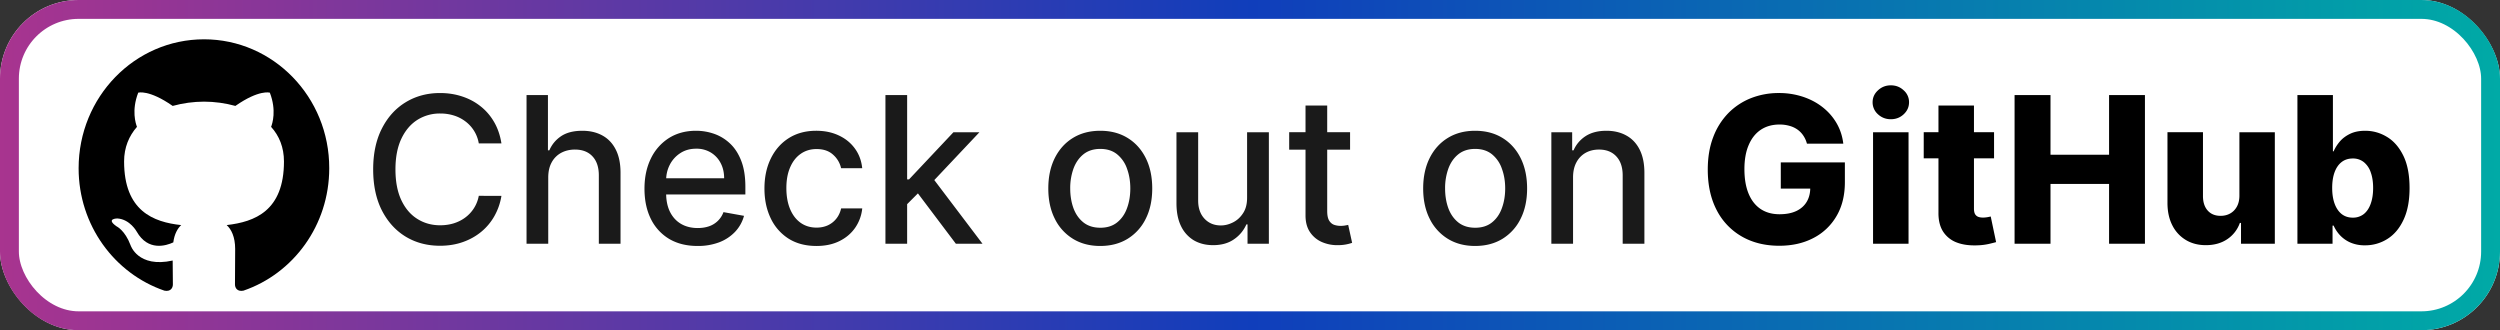 <svg xmlns="http://www.w3.org/2000/svg" width="159" height="21" fill="none" viewBox="0 0 159 21"><rect x="0" y="0" width="159" height="21" fill="#333333" stroke="none"/><rect width="159" height="21" fill="currentColor" class="fill" rx="5"/><rect width="157.8" height="19.8" x=".6" y=".6" stroke="url(#paint0_linear_2040_161)" stroke-width="1.2" rx="4.4"/><g clip-path="url(#clip0_2040_161)"><path fill="currentColor" fill-rule="evenodd" d="M12.976 2.5C8.566 2.5 5 6.167 5 10.703c0 3.626 2.285 6.695 5.454 7.782.396.081.541-.177.541-.394 0-.19-.013-.842-.013-1.521-2.219.489-2.68-.978-2.68-.978-.357-.95-.886-1.195-.886-1.195-.726-.503.053-.503.053-.503.806.055 1.229.842 1.229.842.713 1.25 1.861.897 2.324.68.066-.53.277-.897.502-1.1-1.77-.19-3.632-.897-3.632-4.048 0-.896.317-1.63.819-2.2-.08-.204-.357-1.046.079-2.173 0 0 .674-.217 2.192.842.65-.18 1.32-.27 1.994-.272.674 0 1.36.096 1.994.272 1.519-1.06 2.192-.842 2.192-.842.436 1.127.159 1.97.08 2.173.515.57.818 1.304.818 2.2 0 3.151-1.862 3.843-3.644 4.047.29.258.54.747.54 1.521 0 1.1-.012 1.983-.012 2.255 0 .217.145.475.541.394 3.17-1.087 5.454-4.156 5.454-7.782.013-4.536-3.565-8.203-7.963-8.203Z" class="base" clip-rule="evenodd"/></g><path fill="currentColor" d="M31.891 9.12h-1.44a2.202 2.202 0 0 0-.863-1.408 2.387 2.387 0 0 0-.734-.37A2.866 2.866 0 0 0 28 7.219a2.67 2.67 0 0 0-1.464.41c-.428.275-.766.676-1.015 1.206-.247.53-.37 1.175-.37 1.939 0 .77.123 1.418.37 1.948.249.53.589.93 1.02 1.2.43.271.915.406 1.454.406.299 0 .582-.04.85-.12.27-.083.515-.204.733-.364a2.212 2.212 0 0 0 .873-1.39l1.44.005a3.855 3.855 0 0 1-.447 1.283 3.54 3.54 0 0 1-.845 1.007c-.342.28-.733.497-1.173.65-.44.154-.92.231-1.44.231-.819 0-1.548-.194-2.188-.581-.64-.391-1.145-.95-1.515-1.676-.366-.726-.549-1.593-.549-2.6 0-1.009.185-1.875.554-2.598.37-.727.874-1.284 1.514-1.672.64-.39 1.368-.586 2.184-.586.502 0 .97.073 1.403.217.437.142.83.351 1.177.628.348.274.636.61.864 1.006.227.394.381.845.461 1.353Zm2.977 2.17v4.21h-1.38V6.045h1.361v3.518h.088c.166-.381.42-.685.762-.91.341-.224.788-.336 1.339-.336.486 0 .91.1 1.274.3.366.2.65.498.85.895.202.394.304.887.304 1.478v4.51h-1.38v-4.344c0-.52-.134-.923-.402-1.21-.268-.289-.64-.434-1.117-.434-.327 0-.619.07-.877.208a1.498 1.498 0 0 0-.605.61c-.145.264-.217.584-.217.96Zm9.496 4.353c-.699 0-1.3-.15-1.805-.448a3.037 3.037 0 0 1-1.163-1.27c-.271-.547-.407-1.189-.407-1.924 0-.727.136-1.367.407-1.92a3.154 3.154 0 0 1 1.144-1.298c.493-.31 1.068-.466 1.727-.466.4 0 .788.066 1.163.198.376.133.713.34 1.011.623.299.284.534.651.707 1.104.172.45.258.995.258 1.639v.489H41.77v-1.034h4.285c0-.363-.074-.685-.222-.965a1.675 1.675 0 0 0-.623-.67 1.741 1.741 0 0 0-.933-.244c-.388 0-.726.095-1.015.286a1.92 1.92 0 0 0-.665.739c-.154.302-.231.63-.231.983v.808c0 .474.083.877.25 1.21.168.332.404.586.706.761.301.173.654.259 1.057.259.261 0 .5-.037.715-.111a1.484 1.484 0 0 0 .919-.9l1.306.235a2.365 2.365 0 0 1-.563 1.011 2.73 2.73 0 0 1-1.01.67 3.785 3.785 0 0 1-1.381.235Zm7.56 0c-.686 0-1.277-.155-1.772-.466a3.087 3.087 0 0 1-1.136-1.297c-.264-.551-.397-1.182-.397-1.893 0-.72.136-1.356.406-1.907.271-.554.653-.986 1.145-1.297.493-.31 1.073-.466 1.74-.466.54 0 1.02.1 1.441.3.422.197.762.474 1.02.83.262.358.417.775.466 1.252h-1.343a1.61 1.61 0 0 0-.508-.859c-.261-.24-.612-.36-1.052-.36-.385 0-.722.102-1.011.305-.287.2-.51.486-.67.858-.16.37-.24.807-.24 1.311 0 .518.079.964.236 1.34.157.375.378.666.664.872.29.206.63.31 1.02.31.262 0 .5-.049.712-.144.215-.099.395-.239.54-.42.148-.182.25-.4.31-.656h1.343a2.61 2.61 0 0 1-.448 1.228c-.25.36-.584.644-1.002.85-.416.206-.903.31-1.463.31Zm5.66-2.548-.01-1.685h.24l2.825-3h1.653l-3.222 3.415h-.217l-1.27 1.27Zm-1.27 2.405V6.045h1.38V15.5h-1.38Zm4.478 0-2.54-3.37.952-.965 3.282 4.335h-1.694Zm9.185.143c-.665 0-1.245-.152-1.74-.457a3.082 3.082 0 0 1-1.154-1.279c-.274-.547-.411-1.188-.411-1.92 0-.736.137-1.379.41-1.93.275-.55.66-.979 1.155-1.283.495-.305 1.076-.457 1.74-.457.665 0 1.245.152 1.74.457.496.304.88.732 1.155 1.283.274.551.41 1.194.41 1.93 0 .732-.136 1.373-.41 1.92a3.082 3.082 0 0 1-1.154 1.28c-.496.304-1.076.456-1.74.456Zm.005-1.159c.43 0 .788-.114 1.07-.341.284-.228.493-.531.629-.91.138-.378.207-.795.207-1.25 0-.453-.069-.869-.207-1.247a2.03 2.03 0 0 0-.628-.919c-.283-.23-.64-.346-1.071-.346-.434 0-.794.115-1.08.346-.284.23-.494.537-.633.919a3.674 3.674 0 0 0-.203 1.246c0 .456.068.873.203 1.251.139.379.35.682.633.91.286.227.646.341 1.08.341Zm9.333-1.925V8.41H80.7V15.5h-1.357v-1.228h-.074a2.213 2.213 0 0 1-.785.946c-.357.25-.801.374-1.334.374-.455 0-.859-.1-1.21-.3a2.108 2.108 0 0 1-.821-.9c-.197-.397-.296-.888-.296-1.473V8.41h1.38v4.344c0 .483.135.868.402 1.154.268.287.616.43 1.044.43.258 0 .515-.065.77-.194.26-.13.473-.325.642-.587.173-.261.257-.593.254-.997Zm6.55-4.15v1.108h-3.873V8.409h3.873ZM83.03 6.71h1.38v6.708c0 .268.04.47.12.605.08.132.184.223.31.272.13.046.27.07.42.07.11 0 .208-.008.29-.024.084-.015.149-.027.195-.037l.25 1.14a2.702 2.702 0 0 1-.896.148 2.428 2.428 0 0 1-1.016-.194 1.742 1.742 0 0 1-.762-.627c-.194-.284-.29-.639-.29-1.067V6.71Zm10.789 8.933c-.665 0-1.245-.152-1.74-.457a3.082 3.082 0 0 1-1.154-1.279c-.274-.547-.411-1.188-.411-1.92 0-.736.137-1.379.41-1.93.274-.55.66-.979 1.155-1.283.495-.305 1.075-.457 1.74-.457s1.245.152 1.74.457c.496.304.88.732 1.155 1.283.273.551.41 1.194.41 1.93 0 .732-.136 1.373-.41 1.92a3.082 3.082 0 0 1-1.154 1.28c-.496.304-1.076.456-1.741.456Zm.005-1.159c.43 0 .788-.114 1.07-.341.284-.228.493-.531.628-.91.139-.378.208-.795.208-1.25 0-.453-.069-.869-.208-1.247a2.03 2.03 0 0 0-.627-.919c-.283-.23-.64-.346-1.071-.346-.434 0-.794.115-1.08.346-.284.23-.495.537-.633.919a3.674 3.674 0 0 0-.203 1.246c0 .456.067.873.203 1.251.138.379.35.682.632.91.287.227.647.341 1.08.341Zm6.222-3.194v4.21h-1.38V8.41h1.324v1.153h.088c.163-.375.418-.677.766-.905.351-.227.793-.341 1.325-.341.483 0 .906.101 1.27.304.363.2.644.499.844.896.2.397.301.888.301 1.473v4.51h-1.381v-4.344c0-.514-.134-.916-.401-1.205-.268-.292-.636-.439-1.104-.439-.32 0-.605.07-.854.208a1.497 1.497 0 0 0-.586.61c-.142.264-.212.584-.212.96Z" class="tagline"/><path fill="currentColor" d="M114.92 9.134a1.642 1.642 0 0 0-.231-.513 1.463 1.463 0 0 0-.374-.383 1.595 1.595 0 0 0-.508-.235 2.24 2.24 0 0 0-.627-.083c-.459 0-.856.11-1.191.332-.333.222-.59.545-.771.97-.182.421-.273.934-.273 1.537 0 .606.088 1.123.263 1.551.176.428.43.754.762.979.333.224.736.337 1.21.337.418 0 .772-.068 1.061-.203.293-.139.514-.334.665-.587.151-.252.226-.55.226-.89l.425.05h-2.299V10.33h4.076v1.252c0 .846-.18 1.57-.54 2.174a3.59 3.59 0 0 1-1.477 1.39c-.625.323-1.343.484-2.156.484-.902 0-1.694-.195-2.377-.586a4.062 4.062 0 0 1-1.598-1.671c-.381-.726-.572-1.588-.572-2.585 0-.776.115-1.464.346-2.064a4.391 4.391 0 0 1 .965-1.533 4.18 4.18 0 0 1 1.44-.95 4.792 4.792 0 0 1 1.768-.324 4.81 4.81 0 0 1 1.529.236c.474.157.892.378 1.255.664.366.287.663.627.891 1.02.228.395.37.827.425 1.298h-2.313Zm4.206 6.366V8.41h2.257v7.09h-2.257Zm1.131-7.917c-.317 0-.59-.105-.817-.314a1.01 1.01 0 0 1-.342-.767c0-.295.114-.547.342-.757.227-.212.5-.318.817-.318.32 0 .592.106.817.318a.99.99 0 0 1 .341.757c0 .299-.113.554-.341.767-.225.21-.497.314-.817.314Zm6.565.826v1.662h-4.473V8.409h4.473Zm-3.536-1.699h2.258v6.56c0 .139.021.251.064.337a.409.409 0 0 0 .199.18c.086.034.189.051.309.051.086 0 .177-.008.273-.023a4.18 4.18 0 0 0 .221-.046l.342 1.63c-.108.03-.26.069-.457.115a3.809 3.809 0 0 1-.697.088c-.53.024-.984-.037-1.362-.185a1.77 1.77 0 0 1-.864-.702c-.196-.317-.292-.715-.286-1.195V6.71Zm4.841 8.79V6.045h2.285V9.84h3.725V6.045h2.281V15.5h-2.281v-3.8h-3.725v3.8h-2.285Zm14.299-3.06V8.41h2.253v7.09h-2.151v-1.32h-.074a2.065 2.065 0 0 1-.803 1.034c-.376.252-.83.378-1.362.378-.483 0-.908-.11-1.274-.332a2.258 2.258 0 0 1-.854-.928c-.204-.4-.307-.868-.31-1.403v-4.52h2.258v4.076c.003.385.104.688.304.91.2.222.473.332.818.332.224 0 .426-.049.604-.148.182-.101.325-.247.43-.438.107-.194.161-.428.161-.702Zm3.69 3.06V6.045h2.257v3.578h.047c.092-.215.223-.423.392-.623.172-.2.391-.363.655-.49.268-.129.588-.193.961-.193.492 0 .952.129 1.38.388.431.258.779.657 1.043 1.195.265.539.397 1.225.397 2.06 0 .802-.127 1.475-.383 2.017-.252.541-.594.947-1.025 1.218a2.61 2.61 0 0 1-1.426.407 2.26 2.26 0 0 1-.928-.176 2.008 2.008 0 0 1-.66-.462 2.195 2.195 0 0 1-.406-.614h-.07v1.15h-2.234Zm2.211-3.546c0 .382.051.715.153.998.104.283.253.503.447.66.197.154.433.23.707.23a1.1 1.1 0 0 0 .706-.23c.194-.157.34-.377.439-.66.101-.283.152-.616.152-.998 0-.381-.051-.712-.152-.992a1.4 1.4 0 0 0-.439-.65 1.089 1.089 0 0 0-.706-.232c-.277 0-.513.076-.707.226-.194.151-.343.367-.447.647-.102.28-.153.614-.153 1.002Z" class="base"/><defs><linearGradient id="paint0_linear_2040_161" x1="0" x2="159" y1="10.5" y2="10.5" gradientUnits="userSpaceOnUse"><stop stop-color="#A8348F"/><stop offset=".501" stop-color="#103EBB"/><stop offset="1" stop-color="#00AAA6"/></linearGradient><clipPath id="clip0_2040_161"><path fill="currentColor" d="M5 2.5h16v16H5z" class="base"/></clipPath></defs><style>.fill{color:#fff}.base{color:#000}.tagline{color:#1a1a1a}@media (prefers-color-scheme:dark){.fill{color:#000}.base{color:#fff}.tagline{color:#e8e8e8}}</style></svg>